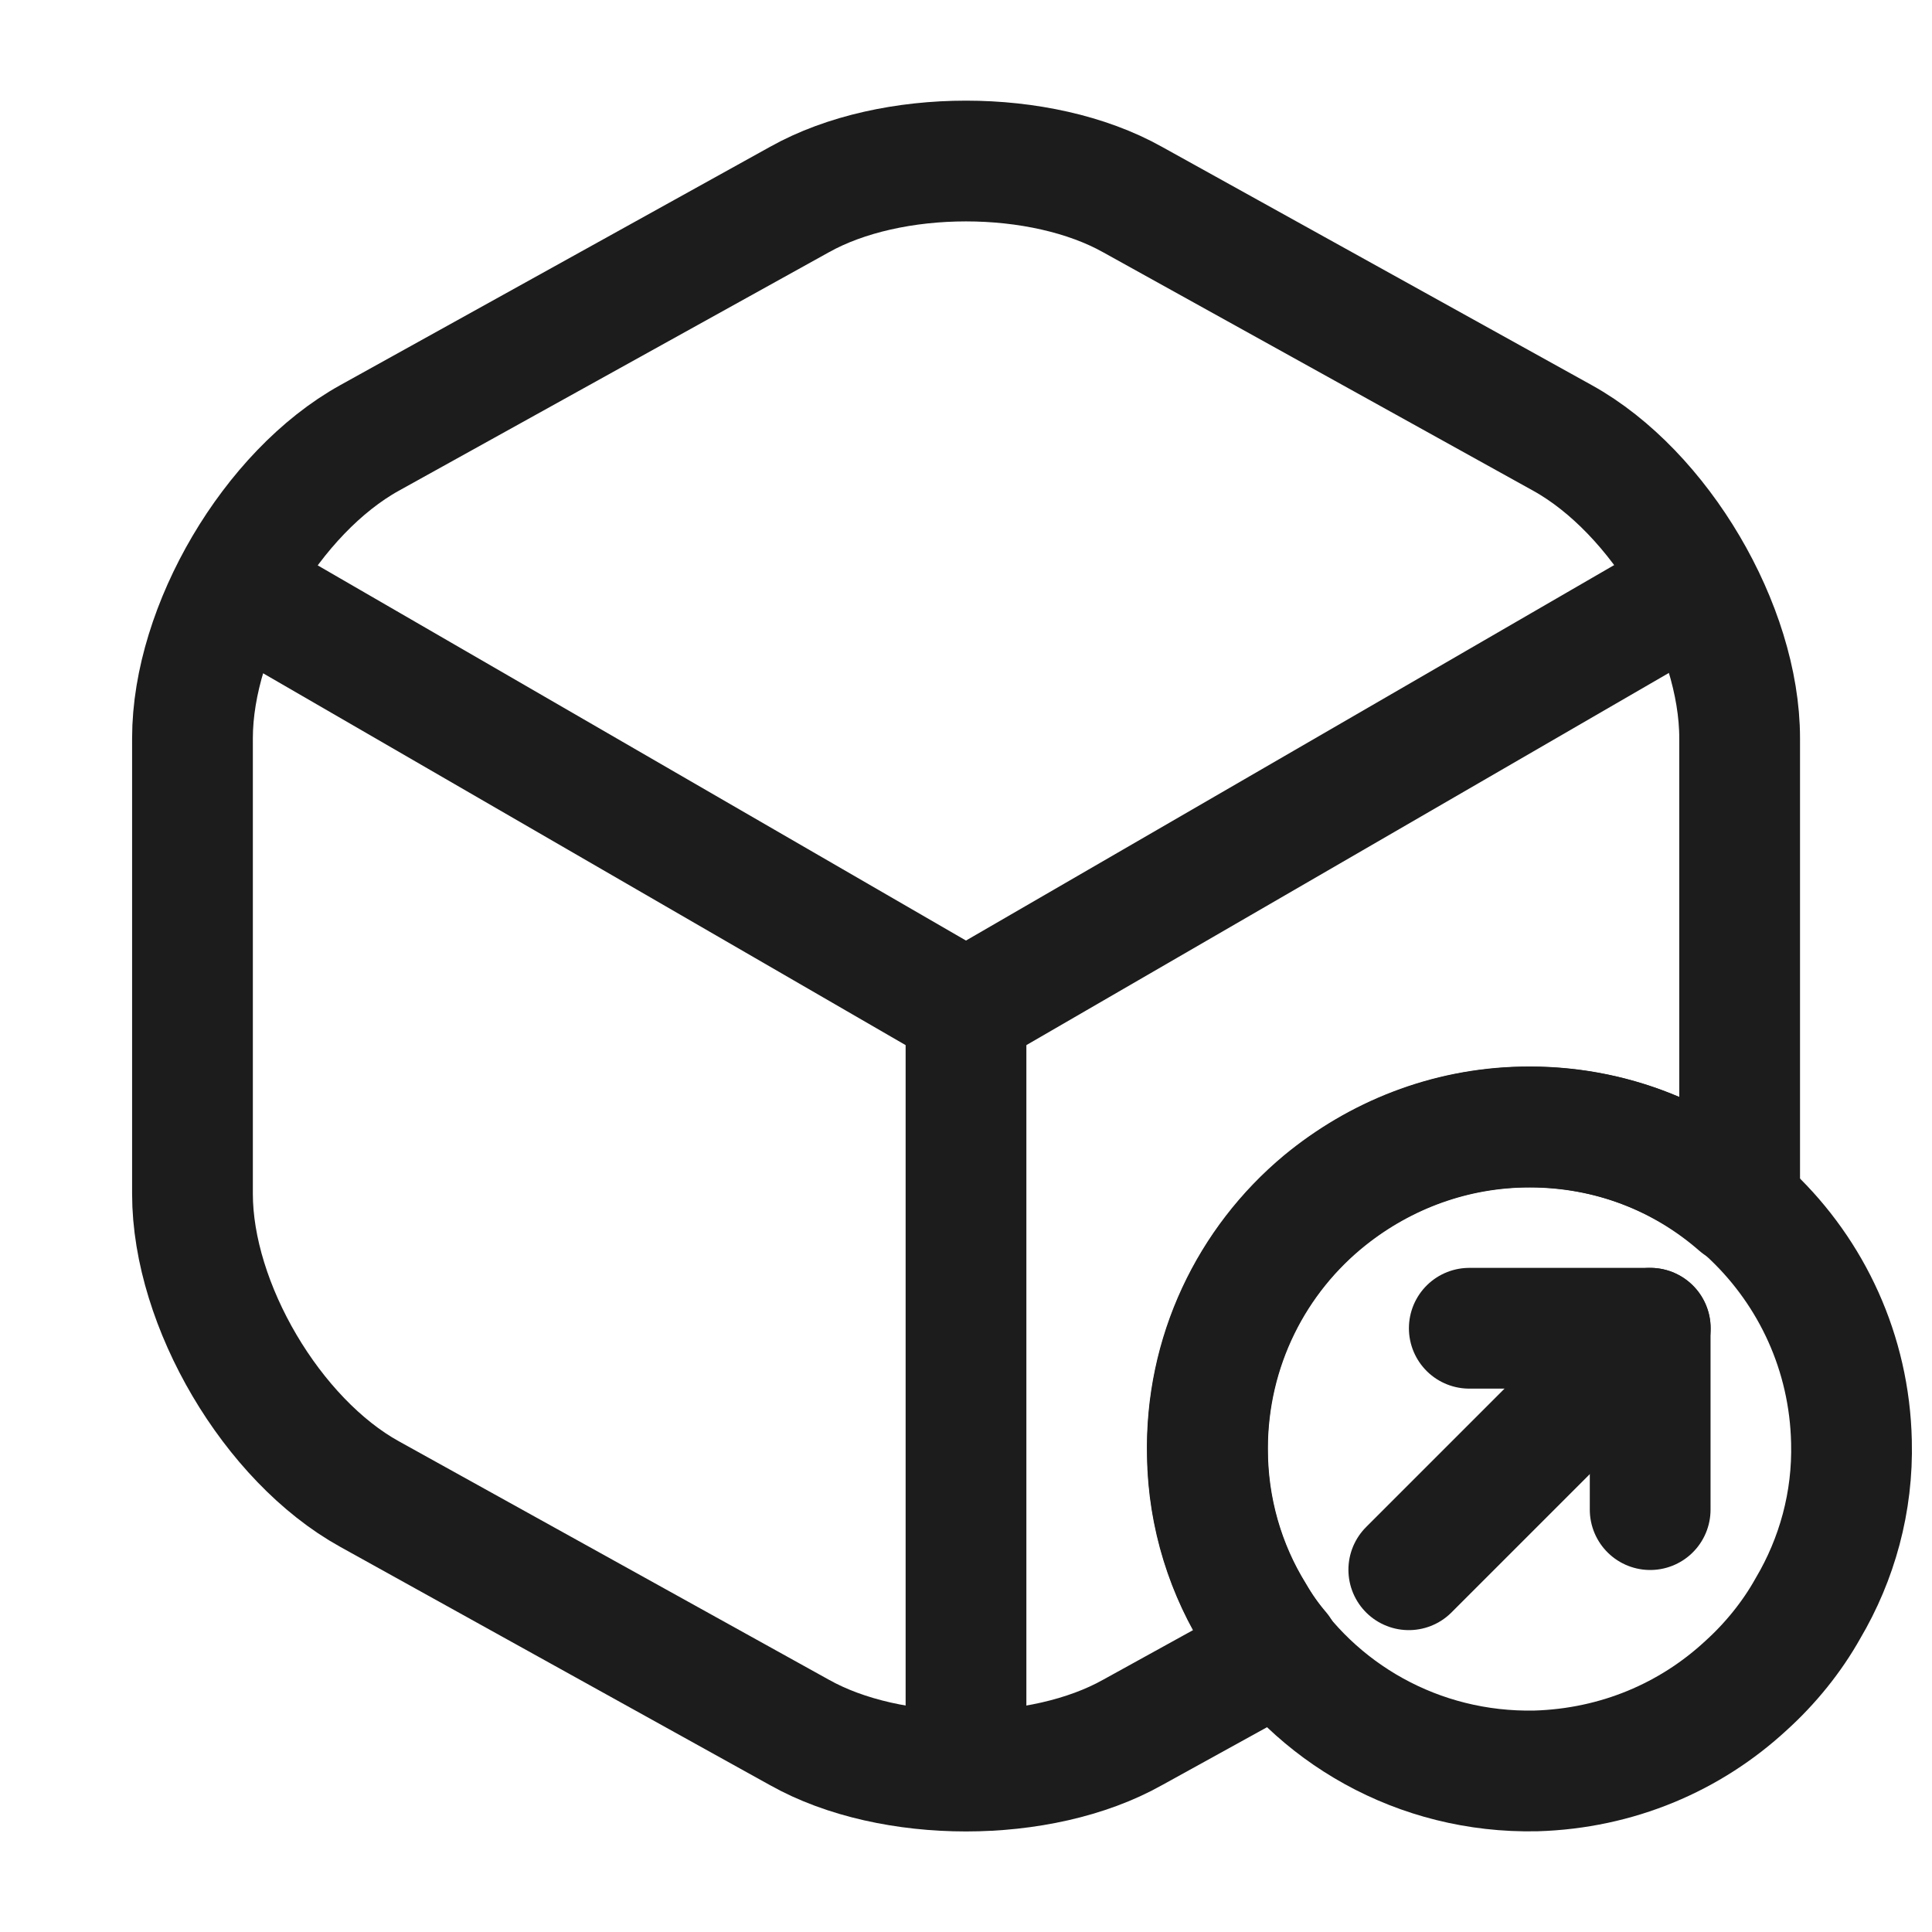 <svg width="16" height="16" viewBox="0 0 16 16" fill="none" xmlns="http://www.w3.org/2000/svg">
<path d="M15.333 11.939C15.346 12.439 15.213 12.913 14.973 13.319C14.839 13.559 14.659 13.779 14.46 13.959C13.999 14.386 13.393 14.646 12.719 14.666C11.746 14.686 10.886 14.186 10.413 13.419C10.159 13.026 10.006 12.553 9.999 12.053C9.979 11.213 10.353 10.453 10.953 9.953C11.406 9.579 11.979 9.346 12.606 9.333C14.079 9.299 15.3 10.466 15.333 11.939Z" stroke="#1C1C1C" stroke-miterlimit="10" stroke-linecap="round" stroke-linejoin="round"/>
<path d="M12.168 11H13.666V12.502" stroke="#1C1C1C" stroke-linecap="round" stroke-linejoin="round"/>
<path d="M13.667 11L11.667 13" stroke="#1C1C1C" stroke-linecap="round" stroke-linejoin="round"/>
<path d="M2.113 4.96L8 8.367L13.847 4.98" stroke="#1C1C1C" stroke-linecap="round" stroke-linejoin="round"/>
<path d="M8 14.406V8.36" stroke="#1C1C1C" stroke-linecap="round" stroke-linejoin="round"/>
<path d="M14.407 6.114V9.887C14.407 9.92 14.407 9.947 14.4 9.98C13.934 9.573 13.334 9.334 12.667 9.334C12.04 9.334 11.46 9.554 11 9.92C10.387 10.407 10 11.16 10 12C10 12.5 10.14 12.973 10.387 13.373C10.447 13.48 10.52 13.58 10.6 13.674L9.38 14.347C8.62 14.774 7.38 14.774 6.62 14.347L3.06 12.373C2.254 11.927 1.594 10.807 1.594 9.887V6.114C1.594 5.194 2.254 4.074 3.06 3.627L6.62 1.653C7.38 1.227 8.62 1.227 9.38 1.653L12.94 3.627C13.747 4.074 14.407 5.194 14.407 6.114Z" stroke="#1C1C1C" stroke-linecap="round" stroke-linejoin="round"/>
</svg>
